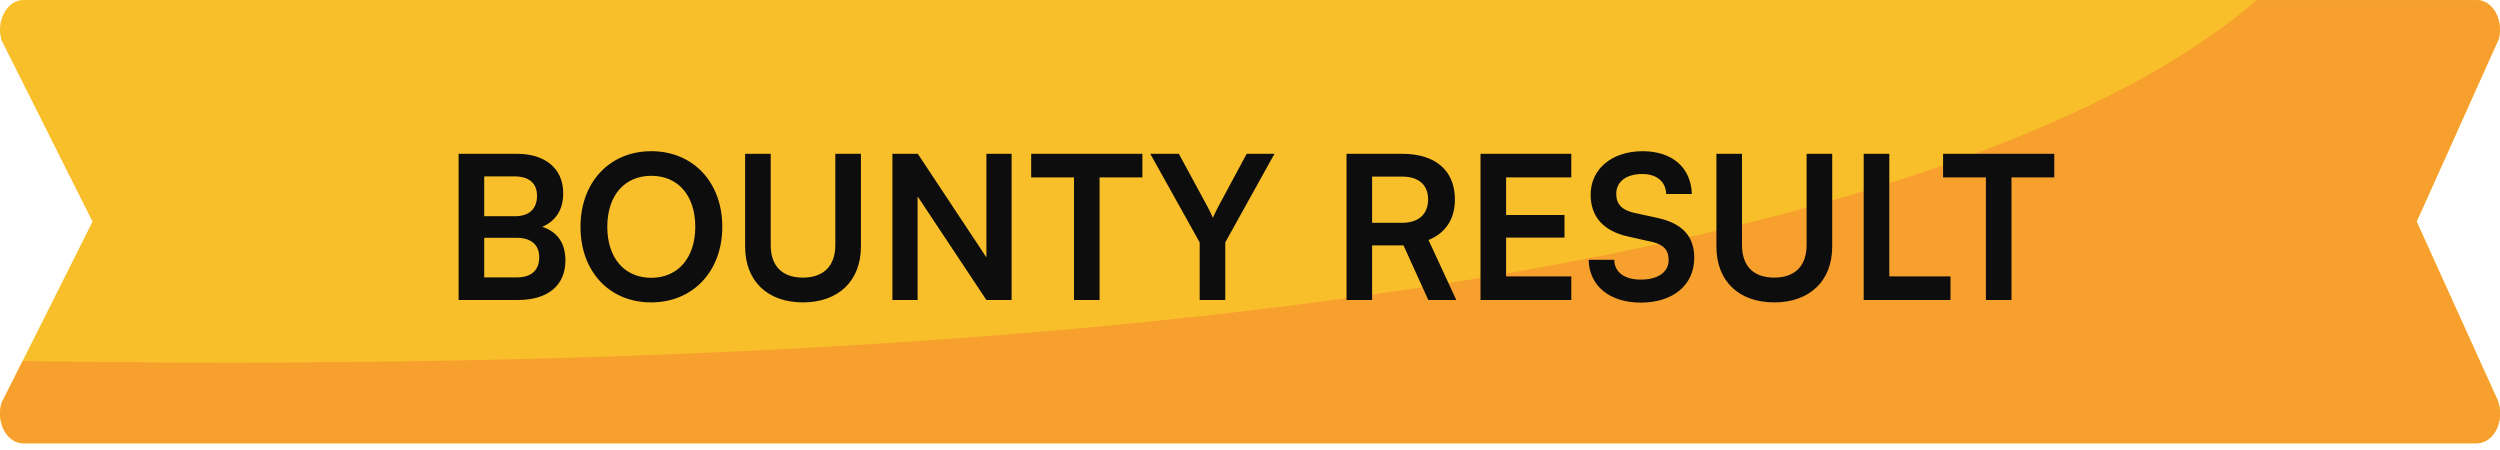<svg width="300" height="54" viewBox="0 0 300 54" fill="none" xmlns="http://www.w3.org/2000/svg">
<path d="M297.227 53.194H2.79C1.878 53.194 1.012 52.617 0.495 51.644C-0.022 50.671 -0.128 49.44 0.191 48.346L11.104 26.597L0.191 4.848C-0.143 3.754 -0.037 2.523 0.495 1.55C1.012 0.578 1.878 0 2.79 0H297.212C298.109 0 298.945 0.547 299.462 1.459C299.978 2.386 300.13 3.572 299.857 4.651L289.993 26.582L299.72 48.027C299.902 48.498 300.009 49.045 300.009 49.607C300.009 51.568 298.762 53.164 297.227 53.164V53.194Z" fill="#F8BF2A"/>
<path d="M299.72 48.042L289.993 26.598L299.857 4.666C300.13 3.587 299.978 2.402 299.462 1.475C298.93 0.563 298.094 0.016 297.212 0.016H270.782C251.328 16.992 190.505 46.097 2.714 43.331L0.191 48.346C-0.143 49.441 -0.037 50.672 0.495 51.644C1.012 52.617 1.878 53.195 2.79 53.195H297.227C298.762 53.195 300.009 51.599 300.009 49.638C300.009 49.076 299.902 48.529 299.72 48.058V48.042Z" fill="#F7A02D"/>
<path d="M55.034 36V18.456H62.018C65.474 18.456 67.586 20.256 67.586 23.184C67.586 25.128 66.722 26.52 65.066 27.216C66.914 27.816 67.85 29.208 67.85 31.248C67.85 34.248 65.762 36 62.138 36H55.034ZM61.754 21.168H58.106V25.944H61.826C63.506 25.944 64.442 25.056 64.442 23.496C64.442 21.984 63.482 21.168 61.754 21.168ZM62.018 28.536H58.106V33.288H62.018C63.746 33.288 64.706 32.448 64.706 30.864C64.706 29.376 63.722 28.536 62.018 28.536ZM86.675 27.216C86.675 32.544 83.171 36.288 78.131 36.288C73.115 36.288 69.659 32.568 69.659 27.216C69.659 21.888 73.139 18.144 78.155 18.144C83.171 18.144 86.675 21.864 86.675 27.216ZM83.435 27.216C83.435 23.472 81.371 21.096 78.155 21.096C74.939 21.096 72.875 23.472 72.875 27.216C72.875 30.96 74.939 33.336 78.155 33.336C81.371 33.336 83.435 30.912 83.435 27.216ZM89.414 29.592V18.456H92.486V29.4C92.486 31.92 93.854 33.312 96.35 33.312C98.846 33.312 100.238 31.896 100.238 29.4V18.456H103.31V29.592C103.31 33.696 100.622 36.288 96.35 36.288C92.102 36.288 89.414 33.72 89.414 29.592ZM110.113 36H107.089V18.456H110.137L118.369 30.888V18.456H121.393V36H118.369L110.113 23.568V36ZM123.741 21.288V18.456H137.085V21.288H131.949V36H128.877V21.288H123.741ZM143.961 29.088L138.033 18.456H141.465L144.921 24.84C145.185 25.32 145.353 25.704 145.545 26.136C145.761 25.704 145.857 25.416 146.169 24.84L149.601 18.456H152.937L147.033 29.088V36H143.961V29.088ZM164.653 36H161.581V18.456H168.277C172.261 18.456 174.589 20.472 174.589 23.928C174.589 26.28 173.485 27.96 171.421 28.8L174.757 36H171.397L168.421 29.448H164.653V36ZM164.653 21.192V26.736H168.277C170.221 26.736 171.373 25.704 171.373 23.928C171.373 22.176 170.221 21.192 168.277 21.192H164.653ZM188.555 36H177.659V18.456H188.555V21.288H180.731V25.8H187.739V28.512H180.731V33.168H188.555V36ZM190.878 23.352C190.878 20.28 193.422 18.144 197.118 18.144C200.67 18.144 202.926 20.112 203.022 23.28H199.95C199.878 21.768 198.798 20.88 197.07 20.88C195.174 20.88 193.95 21.792 193.95 23.256C193.95 24.504 194.622 25.2 196.086 25.536L198.846 26.136C201.846 26.784 203.31 28.32 203.31 30.936C203.31 34.2 200.766 36.312 196.902 36.312C193.158 36.312 190.71 34.32 190.638 31.176H193.71C193.734 32.664 194.934 33.552 196.902 33.552C198.942 33.552 200.238 32.664 200.238 31.2C200.238 30.024 199.638 29.328 198.198 29.016L195.414 28.392C192.438 27.744 190.878 26.04 190.878 23.352ZM205.969 29.592V18.456H209.041V29.4C209.041 31.92 210.409 33.312 212.905 33.312C215.401 33.312 216.793 31.896 216.793 29.4V18.456H219.865V29.592C219.865 33.696 217.177 36.288 212.905 36.288C208.657 36.288 205.969 33.72 205.969 29.592ZM226.716 18.456V33.168H234.06V36H223.644V18.456H226.716ZM233.17 21.288V18.456H246.514V21.288H241.378V36H238.306V21.288H233.17Z" fill="#0D0D0D"/>
</svg>
